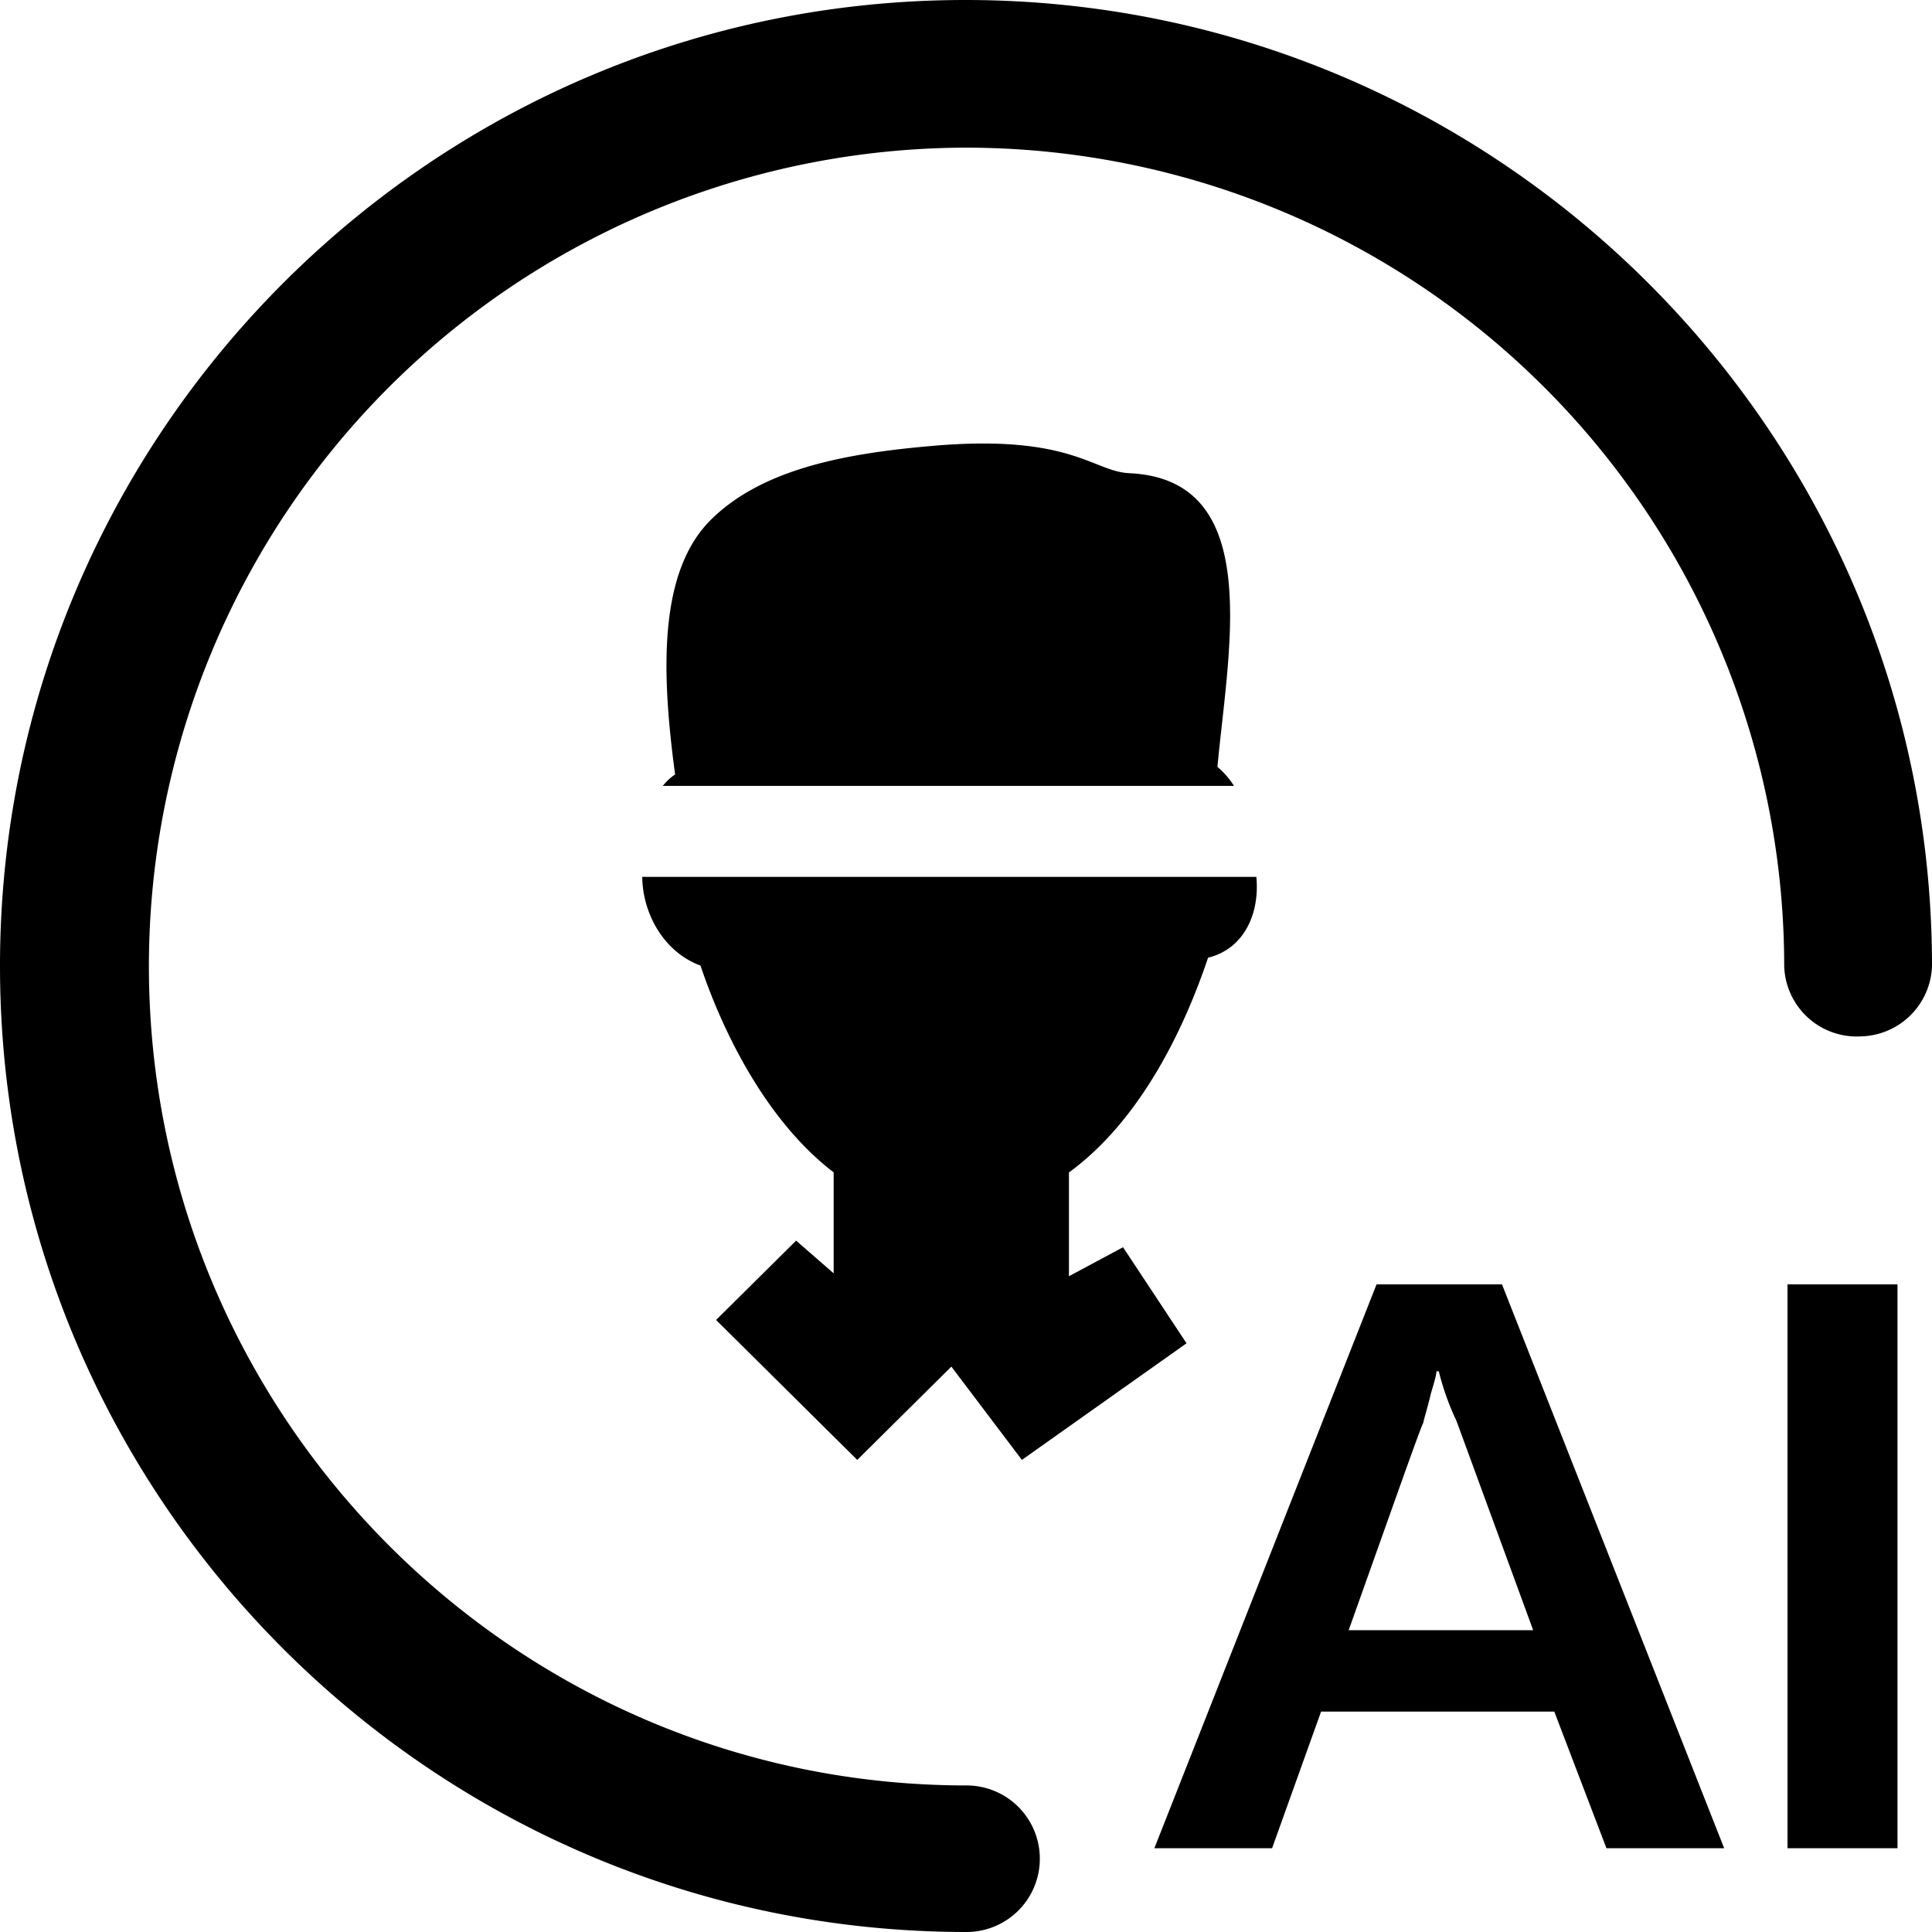 <?xml version="1.0" standalone="no"?><!DOCTYPE svg PUBLIC "-//W3C//DTD SVG 1.1//EN" "http://www.w3.org/Graphics/SVG/1.1/DTD/svg11.dtd"><svg t="1745313200562" class="icon" viewBox="0 0 1024 1024" version="1.1" xmlns="http://www.w3.org/2000/svg" p-id="4778" xmlns:xlink="http://www.w3.org/1999/xlink" width="300" height="300"><path d="M511.707 0C794.331 0 1024 230.034 1024 512a38.619 38.619 0 0 1-37.669 37.303 38.473 38.473 0 0 1-40.667-37.303 433.883 433.883 0 0 0-433.371-433.737A433.883 433.883 0 0 0 78.921 512c0 239.397 194.267 434.322 433.371 434.322a38.766 38.766 0 1 1 0 77.678C229.669 1024 0 794.551 0 512c0-281.966 229.083-512 511.707-512z m284.379 680.741l117.76 298.862h-62.391l-27.648-72.411h-123.611l-25.966 72.411h-62.391l117.76-298.862h66.56z m209.627 0v298.862h-58.295V680.741h58.295z m-243.127 46.08h-1.243c0 1.755-1.17 5.851-2.926 11.703-1.755 7.607-3.511 12.873-4.096 15.726-1.17 1.755-14.117 38.546-39.497 109.787h97.792l-40.667-110.958a139.922 139.922 0 0 1-9.362-26.258zM665.893 464.75c1.829 19.017-6.144 38.034-25.6 42.862-14.117 41.984-37.815 87.625-73.728 113.81v55.003l28.672-15.36 33.646 50.907-87.259 61.806-37.376-49.445-49.883 49.445-74.825-74.167 42.423-42.057 19.895 17.335v-53.394h0.146c-33.792-25.746-57.417-70.217-70.729-109.714-19.895-7.387-30.72-28.16-30.866-47.031h325.486z m-67.291-213.943c71.68 3.291 52.443 93.111 46.665 155.648a44.032 44.032 0 0 1 8.777 10.094H351.305a28.306 28.306 0 0 1 6.51-6.071c-7.314-54.345-8.997-107.739 19.383-135.387 27.648-27.063 72.338-34.889 117.029-38.766 73.582-6.363 84.992 13.605 104.375 14.482z" p-id="4779"></path></svg>